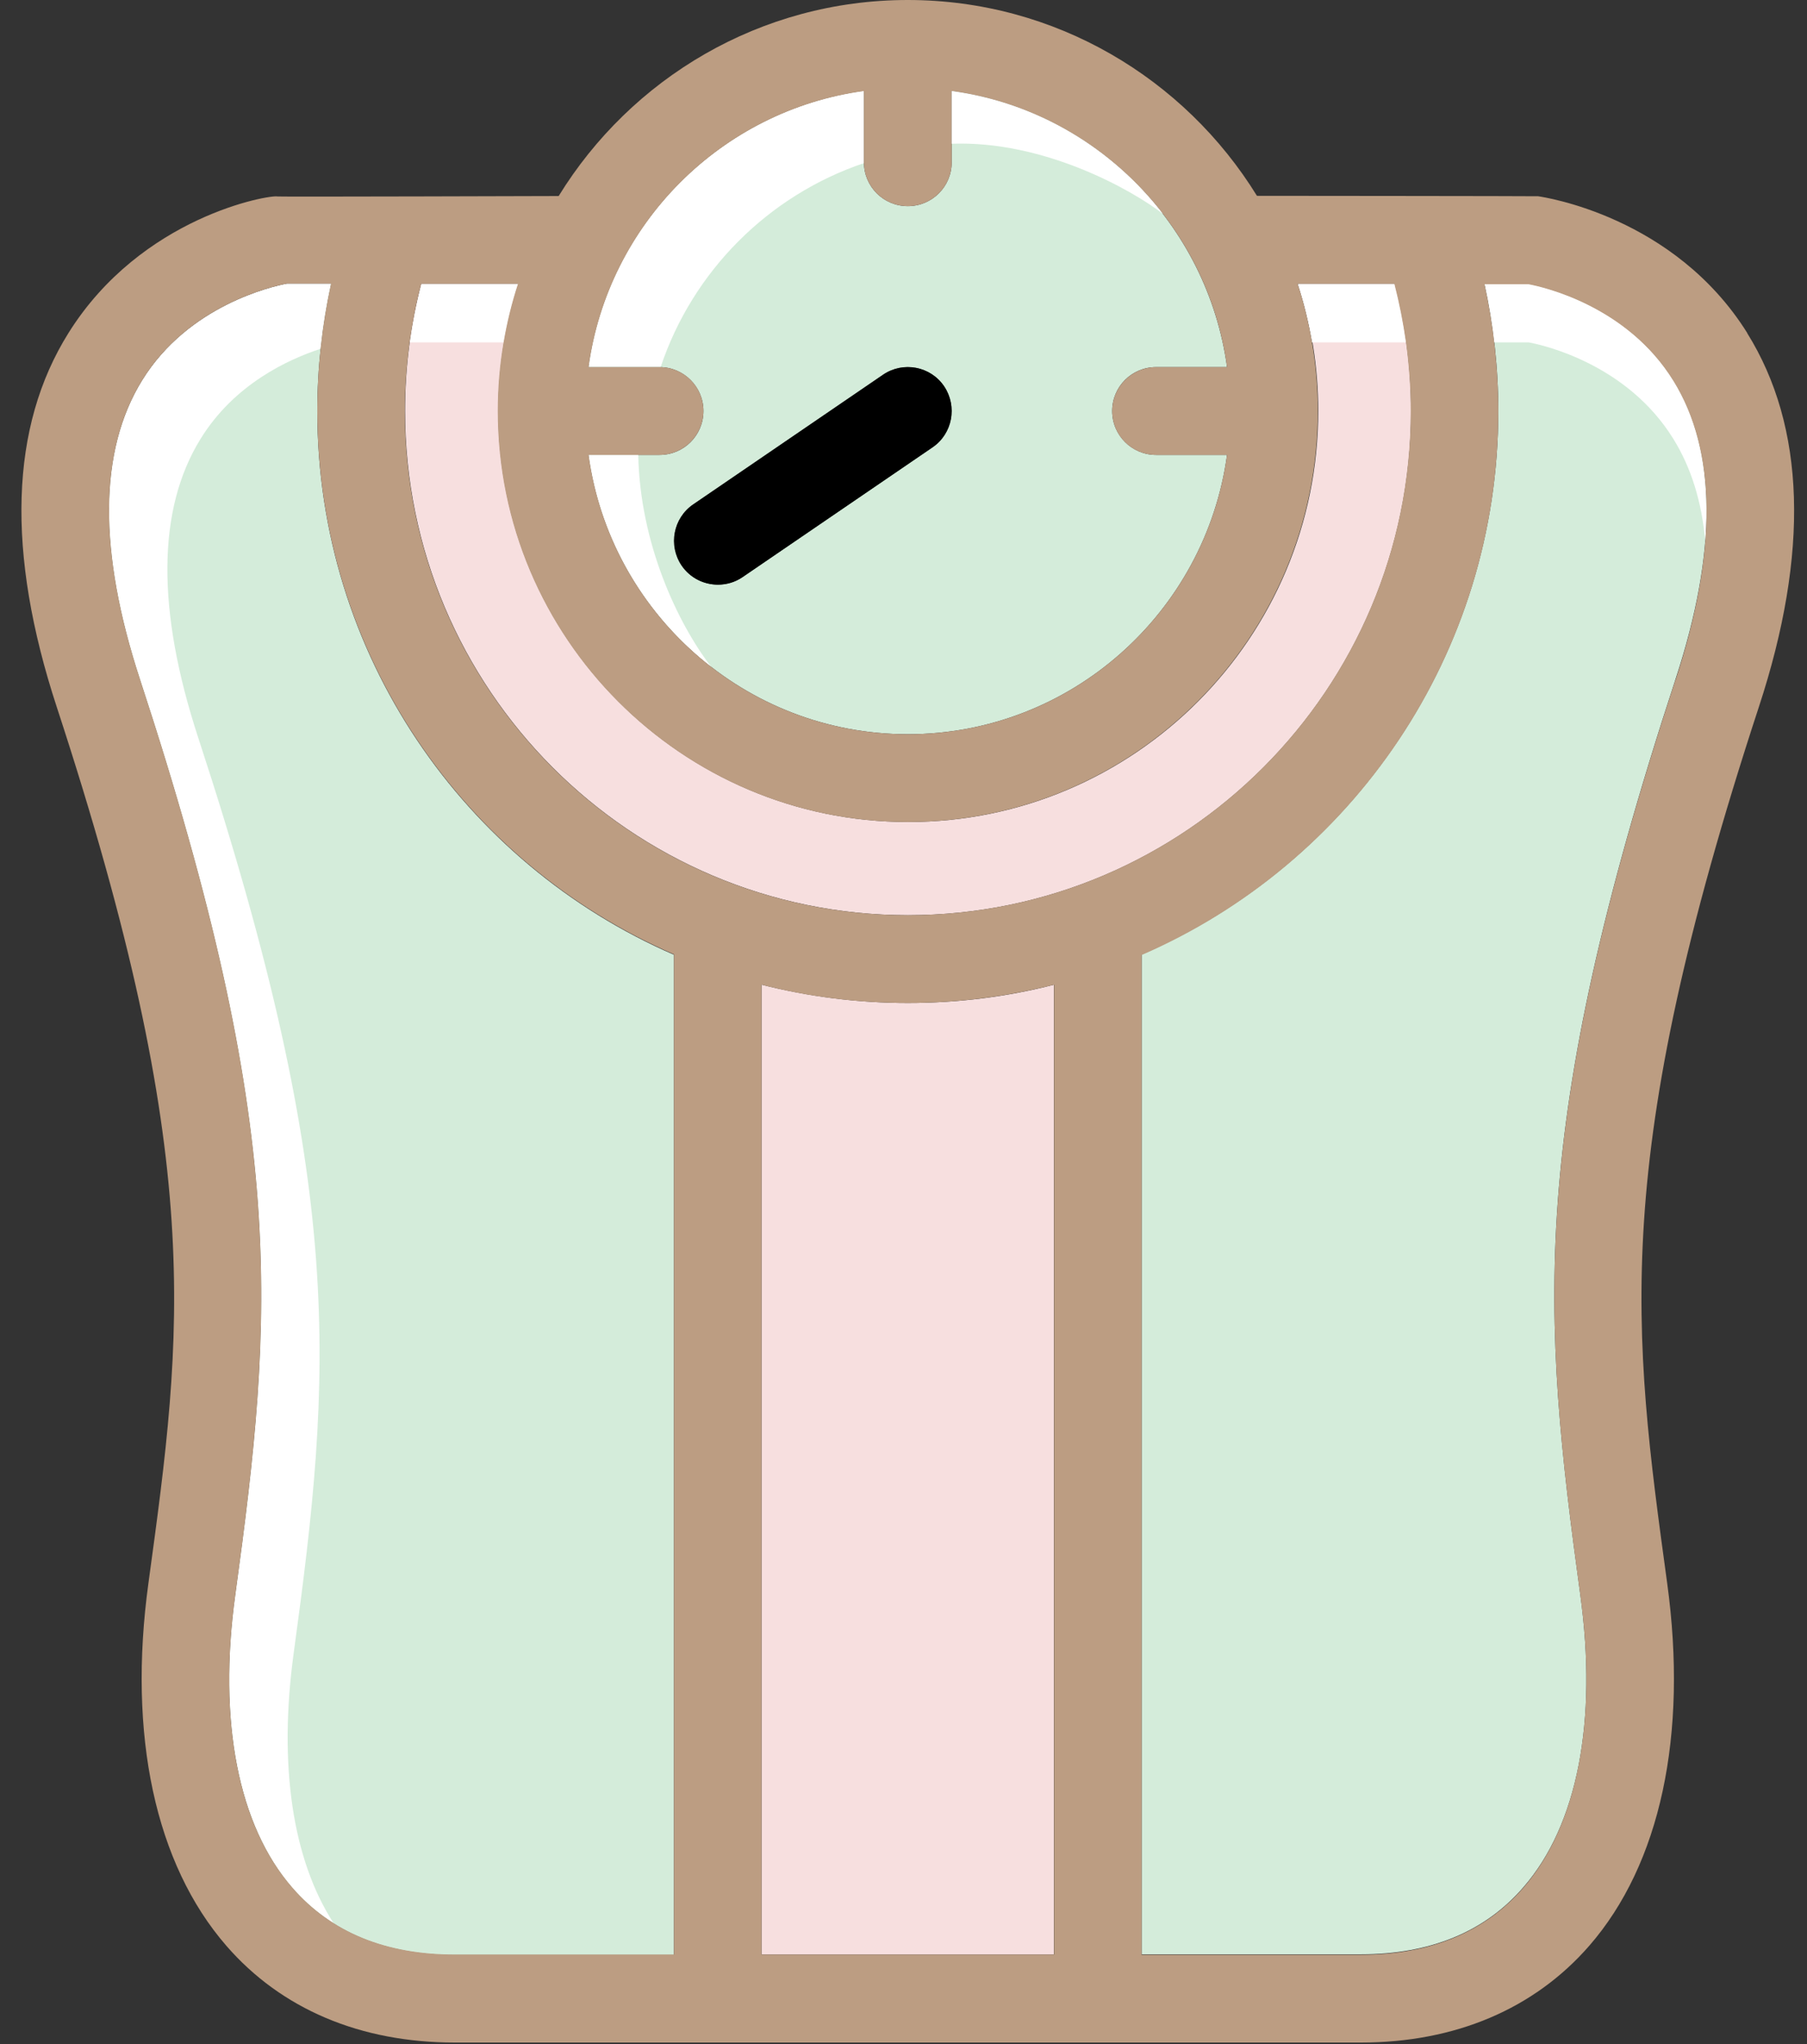 <svg width="84" height="95" viewBox="0 0 84 95" fill="none" xmlns="http://www.w3.org/2000/svg">
<rect x="0" y="0" width="84" height="95" fill="#333333" stroke="none"/>
<path d="M49 45.76C46.83 46.32 44.55 46.61 42.2 46.61C39.85 46.61 37.58 46.31 35.4 45.76V90.83H48.99V45.76H49Z" fill="#F7DFDF"/>
<path d="M31.33 90.83V44.37C21.58 40.14 14.75 30.41 14.75 19.11C14.75 17.11 14.97 15.13 15.39 13.2H13.34C12.65 13.33 8.76 14.21 6.61 17.69C4.59 20.96 4.56 25.63 6.51 31.59C13.41 52.63 12.73 61.05 10.94 74.13C10.13 80.01 11.08 84.85 13.59 87.74C15.38 89.8 17.92 90.85 21.14 90.85H31.33V90.83Z" fill="#D4ECDA"/>
<path d="M13.65 76.84C15.44 63.76 16.12 55.34 9.22 34.3C7.27 28.35 7.3 23.67 9.32 20.4C10.89 17.85 13.4 16.7 14.9 16.21C15.01 15.19 15.17 14.18 15.39 13.18H13.34C12.65 13.31 8.76 14.19 6.61 17.67C4.59 20.94 4.56 25.61 6.51 31.57C13.41 52.61 12.73 61.03 10.94 74.11C10.13 79.99 11.08 84.83 13.59 87.72C14.15 88.37 14.79 88.91 15.5 89.36C13.6 86.42 12.94 82.04 13.65 76.84Z" fill="white"/>
<path d="M77.79 17.68C75.65 14.21 71.77 13.33 71.06 13.19H69.01C69.43 15.12 69.65 17.1 69.65 19.1C69.65 30.4 62.81 40.14 53.07 44.36V90.82H63.26C66.48 90.82 69.02 89.78 70.81 87.71C73.33 84.82 74.27 79.99 73.46 74.1C71.67 61.02 70.99 52.6 77.89 31.56C79.84 25.61 79.81 20.93 77.79 17.66V17.68Z" fill="#D4ECDA"/>
<path d="M71.06 15.91C71.77 16.04 75.65 16.93 77.79 20.4C78.62 21.74 79.11 23.33 79.27 25.15C79.5 22.16 79.02 19.66 77.79 17.68C75.65 14.21 71.77 13.33 71.06 13.19H69.01C69.21 14.09 69.36 15 69.46 15.91H71.05H71.06Z" fill="white"/>
<path d="M19.58 13.19C19.08 15.11 18.83 17.09 18.83 19.1C18.83 32.02 29.32 42.53 42.21 42.53C55.1 42.53 65.59 32.02 65.59 19.1C65.59 17.09 65.33 15.11 64.84 13.19H60.34C60.95 15.05 61.28 17.04 61.28 19.1C61.28 29.63 52.73 38.2 42.22 38.2C31.71 38.2 23.16 29.63 23.16 19.1C23.16 17.04 23.49 15.05 24.1 13.19H19.6H19.58Z" fill="#F7DFDF"/>
<path d="M27.36 17.06H30.66C31.78 17.06 32.7 17.97 32.7 19.1C32.7 20.23 31.79 21.14 30.66 21.14H27.36C28.36 28.46 34.63 34.12 42.2 34.12C49.77 34.12 56.04 28.46 57.04 21.14H53.74C52.62 21.14 51.7 20.23 51.7 19.1C51.7 17.97 52.61 17.06 53.74 17.06H57.04C56.13 10.41 50.87 5.13 44.24 4.23V7.54C44.24 8.67 43.33 9.58 42.2 9.58C41.07 9.58 40.16 8.67 40.16 7.54V4.23C33.53 5.14 28.26 10.41 27.36 17.06ZM41.05 17.41C41.98 16.78 43.25 17.02 43.88 17.95C44.51 18.88 44.27 20.15 43.34 20.79L34.51 26.82C34.16 27.06 33.76 27.17 33.37 27.17C32.72 27.17 32.08 26.86 31.68 26.28C31.05 25.35 31.29 24.08 32.22 23.44L41.05 17.41Z" fill="#D4ECDA"/>
<path d="M29.67 21.14H27.36C27.9 25.13 30.02 28.63 33.06 30.99C31.5 28.96 29.75 25.26 29.67 21.14Z" fill="white"/>
<path d="M30.71 17.06C32.2 12.6 35.72 9.08 40.16 7.58C40.16 7.56 40.16 7.54 40.16 7.53V4.22C33.53 5.13 28.26 10.4 27.36 17.05H30.66C30.66 17.05 30.7 17.05 30.71 17.05V17.06Z" fill="white"/>
<path d="M31.69 26.28C32.08 26.86 32.72 27.17 33.38 27.17C33.77 27.17 34.17 27.06 34.52 26.82L43.35 20.79C44.28 20.16 44.52 18.89 43.89 17.95C43.26 17.02 41.99 16.78 41.06 17.41L32.23 23.44C31.3 24.07 31.06 25.34 31.69 26.28Z" fill="black"/>
<path d="M23.42 15.91C23.58 14.98 23.8 14.07 24.09 13.19H19.59C19.36 14.09 19.18 14.99 19.05 15.91H23.42Z" fill="white"/>
<path d="M64.82 13.19H60.32C60.61 14.07 60.83 14.98 60.99 15.91H65.36C65.23 14.99 65.06 14.08 64.82 13.19Z" fill="white"/>
<path d="M81.22 15.47C77.82 10.04 71.76 9.16 71.5 9.12C71.41 9.11 58.43 9.1 58.43 9.1C55.07 3.65 49.06 0 42.2 0C35.34 0 29.33 3.65 25.97 9.11C25.97 9.11 12.99 9.15 12.9 9.13C12.56 9.04 6.58 10.04 3.18 15.48C0.46 19.83 0.28 25.67 2.64 32.86C9.58 54.03 8.51 61.8 6.9 73.57C5.93 80.64 7.22 86.62 10.52 90.42C13.08 93.37 16.76 94.92 21.14 94.92H63.26C67.64 94.92 71.32 93.36 73.88 90.42C77.18 86.63 78.47 80.64 77.5 73.57C75.89 61.8 74.82 54.02 81.76 32.86C84.12 25.68 83.93 19.83 81.22 15.48V15.47ZM30.66 17.06H27.36C28.27 10.41 33.53 5.13 40.16 4.23V7.54C40.16 8.67 41.07 9.58 42.2 9.58C43.33 9.58 44.24 8.67 44.24 7.54V4.23C50.87 5.14 56.14 10.41 57.04 17.06H53.74C52.62 17.06 51.7 17.97 51.7 19.1C51.7 20.23 52.61 21.14 53.74 21.14H57.04C56.04 28.46 49.77 34.12 42.2 34.12C34.63 34.12 28.36 28.46 27.36 21.14H30.66C31.78 21.14 32.7 20.23 32.7 19.1C32.7 17.97 31.79 17.06 30.66 17.06ZM19.04 15.91C19.17 14.99 19.34 14.08 19.58 13.19H24.08C23.79 14.07 23.57 14.98 23.41 15.91C23.23 16.95 23.14 18.01 23.14 19.1C23.14 29.63 31.69 38.2 42.2 38.2C52.71 38.2 61.26 29.63 61.26 19.1C61.26 18.01 61.17 16.95 60.99 15.91C60.83 14.98 60.61 14.07 60.32 13.19H64.82C65.05 14.09 65.23 14.99 65.36 15.91C65.5 16.96 65.58 18.03 65.58 19.1C65.58 32.02 55.09 42.53 42.2 42.53C29.31 42.53 18.82 32.02 18.82 19.1C18.82 18.03 18.9 16.96 19.04 15.91ZM31.33 90.83H21.14C17.92 90.83 15.38 89.79 13.59 87.72C11.07 84.83 10.13 80 10.94 74.11C12.73 61.03 13.41 52.61 6.51 31.57C4.56 25.62 4.59 20.94 6.61 17.67C8.76 14.19 12.65 13.31 13.34 13.18H15.39C14.97 15.11 14.75 17.09 14.75 19.09C14.75 30.39 21.59 40.13 31.33 44.35V90.81V90.83ZM48.99 90.83H35.4V45.76C37.57 46.32 39.85 46.61 42.2 46.61C44.55 46.61 46.82 46.31 49 45.76V90.83H48.99ZM77.89 31.58C70.99 52.62 71.67 61.04 73.46 74.12C74.27 80 73.32 84.84 70.81 87.73C69.02 89.79 66.48 90.84 63.26 90.84H53.07V44.38C62.82 40.15 69.65 30.42 69.65 19.12C69.65 17.12 69.43 15.14 69.01 13.21H71.06C71.77 13.34 75.65 14.23 77.79 17.7C79.81 20.97 79.84 25.64 77.89 31.6V31.58Z" fill="#BC9D82"/>
<path d="M54.06 9.94C51.71 6.89 48.22 4.77 44.24 4.23V6.68C48.51 6.52 52.6 8.81 54.06 9.94Z" fill="white"/>
</svg>
